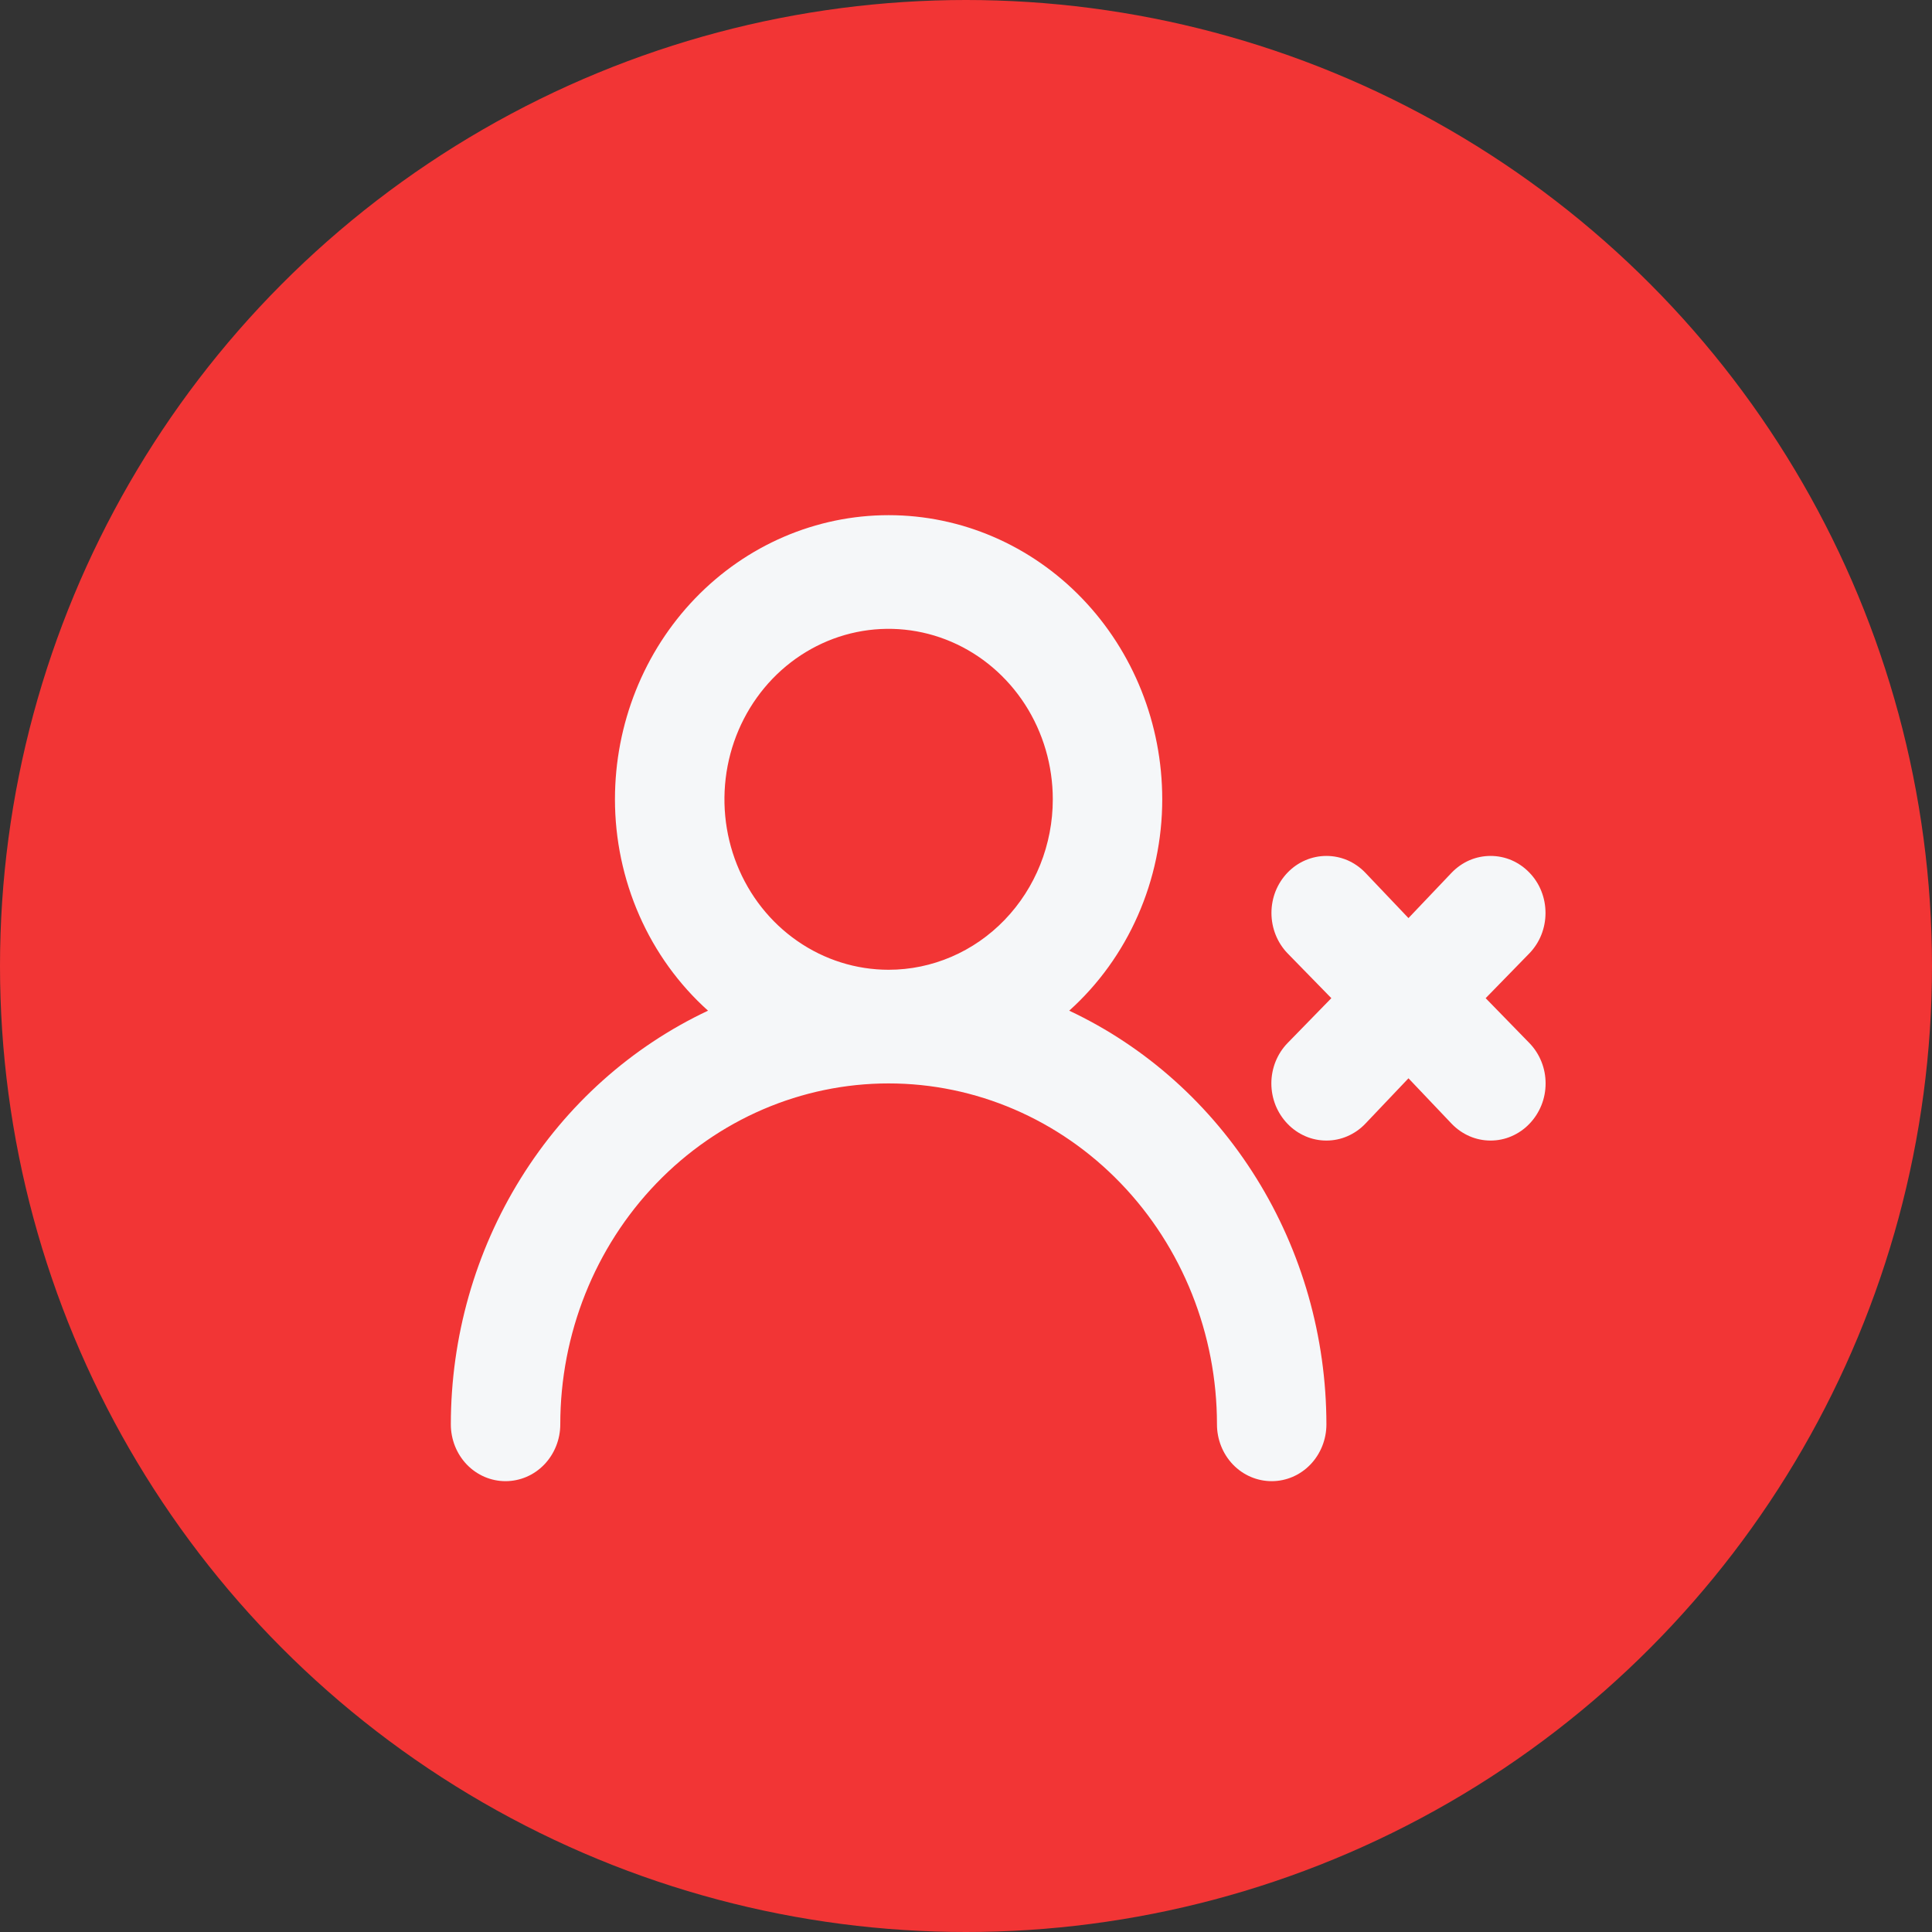 <svg width="40" height="40" viewBox="0 0 40 40" fill="none" xmlns="http://www.w3.org/2000/svg">
<rect x="0" y="0" width="40" height="40" fill="#333333" stroke="none"/>
<circle cx="20" cy="20" r="20" fill="#F23535"/>
<path d="M22.137 20.925C22.741 20.382 23.226 19.71 23.558 18.955C23.891 18.2 24.063 17.379 24.063 16.549C24.063 14.989 23.466 13.493 22.403 12.389C21.341 11.286 19.9 10.666 18.398 10.666C16.895 10.666 15.454 11.286 14.392 12.389C13.329 13.493 12.732 14.989 12.732 16.549C12.732 17.379 12.905 18.2 13.237 18.955C13.569 19.71 14.054 20.382 14.659 20.925C13.073 21.671 11.727 22.875 10.783 24.394C9.838 25.913 9.335 27.682 9.334 29.49C9.334 29.802 9.453 30.101 9.665 30.322C9.878 30.543 10.166 30.666 10.466 30.666C10.767 30.666 11.055 30.543 11.268 30.322C11.48 30.101 11.6 29.802 11.6 29.49C11.6 27.618 12.316 25.823 13.591 24.499C14.866 23.175 16.595 22.431 18.398 22.431C20.201 22.431 21.93 23.175 23.204 24.499C24.479 25.823 25.196 27.618 25.196 29.49C25.196 29.802 25.315 30.101 25.527 30.322C25.74 30.543 26.028 30.666 26.329 30.666C26.629 30.666 26.917 30.543 27.13 30.322C27.342 30.101 27.462 29.802 27.462 29.49C27.46 27.682 26.957 25.913 26.012 24.394C25.068 22.875 23.723 21.671 22.137 20.925ZM18.398 20.078C17.725 20.078 17.068 19.871 16.509 19.483C15.95 19.096 15.514 18.544 15.257 17.899C15 17.255 14.933 16.545 15.064 15.86C15.195 15.176 15.519 14.547 15.994 14.053C16.469 13.56 17.075 13.223 17.734 13.087C18.394 12.951 19.077 13.021 19.698 13.288C20.319 13.555 20.85 14.008 21.224 14.588C21.597 15.168 21.797 15.851 21.797 16.549C21.797 17.485 21.438 18.383 20.801 19.044C20.164 19.706 19.299 20.078 18.398 20.078ZM30.759 20.666L31.665 19.737C31.771 19.627 31.855 19.497 31.912 19.354C31.969 19.21 31.998 19.057 31.998 18.902C31.998 18.747 31.969 18.593 31.912 18.45C31.855 18.306 31.771 18.176 31.665 18.067C31.559 17.957 31.434 17.87 31.296 17.81C31.158 17.751 31.01 17.721 30.861 17.721C30.711 17.721 30.563 17.751 30.425 17.81C30.287 17.87 30.162 17.957 30.056 18.067L29.161 19.008L28.266 18.067C28.16 17.957 28.035 17.87 27.897 17.81C27.759 17.751 27.611 17.721 27.462 17.721C27.16 17.721 26.87 17.845 26.657 18.067C26.552 18.176 26.468 18.306 26.41 18.45C26.353 18.593 26.324 18.747 26.324 18.902C26.324 19.215 26.444 19.516 26.657 19.737L27.564 20.666L26.657 21.596C26.551 21.705 26.467 21.835 26.409 21.979C26.352 22.122 26.322 22.276 26.322 22.431C26.322 22.587 26.352 22.74 26.409 22.884C26.467 23.027 26.551 23.157 26.657 23.267C26.762 23.377 26.888 23.464 27.026 23.524C27.164 23.584 27.312 23.614 27.462 23.614C27.611 23.614 27.759 23.584 27.897 23.524C28.035 23.464 28.161 23.377 28.266 23.267L29.161 22.325L30.056 23.267C30.162 23.377 30.287 23.464 30.425 23.524C30.563 23.584 30.711 23.614 30.861 23.614C31.01 23.614 31.158 23.584 31.296 23.524C31.434 23.464 31.56 23.377 31.665 23.267C31.771 23.157 31.855 23.027 31.913 22.884C31.971 22.74 32 22.587 32 22.431C32 22.276 31.971 22.122 31.913 21.979C31.855 21.835 31.771 21.705 31.665 21.596L30.759 20.666Z" fill="#F5F7F9"/>
</svg>
